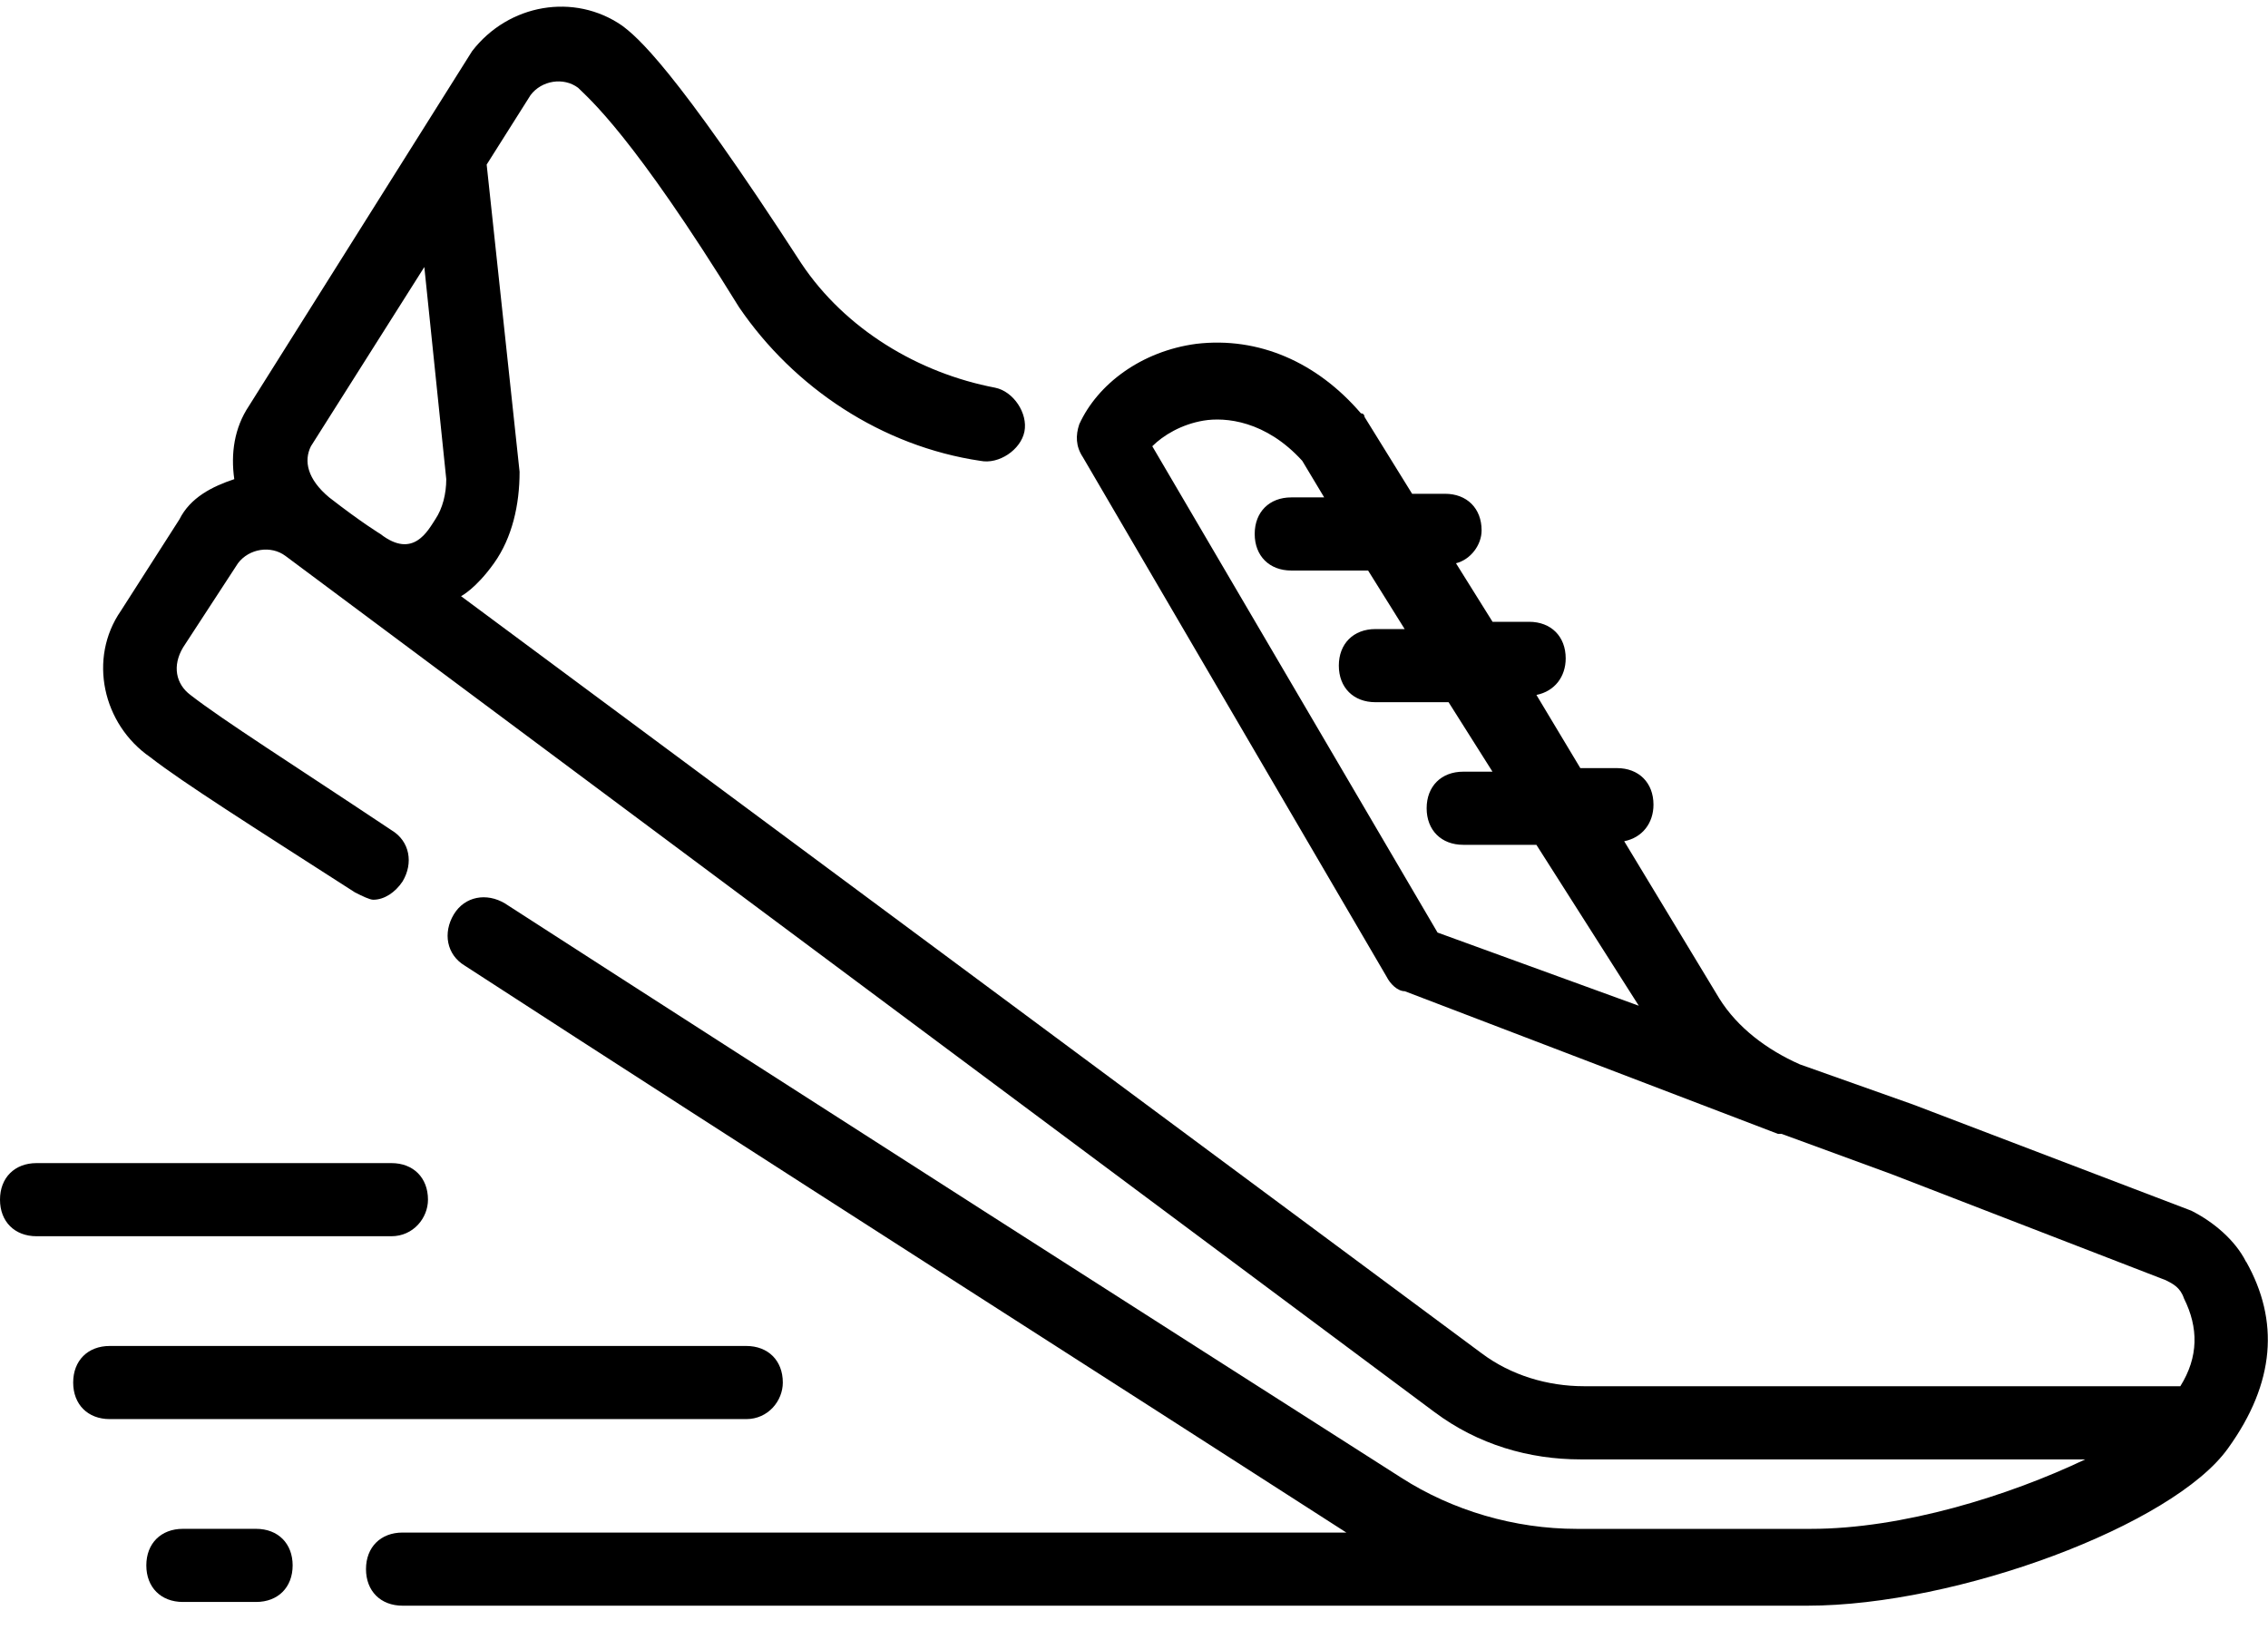 <svg width="64" height="46" viewBox="0 0 64 46" xmlns="http://www.w3.org/2000/svg"><title>human-movement-simulation</title><desc>Created with Sketch.</desc><g><path d="M22.09 39.019c0-.619-.413-1.032-1.032-1.032h-17.961c-.619 0-1.032.413-1.032 1.032s.413 1.032 1.032 1.032h17.961c.619 0 1.032-.516 1.032-1.032zM7.226 43.148h-2.065c-.619 0-1.032.413-1.032 1.032s.413 1.032 1.032 1.032h2.065c.619 0 1.032-.413 1.032-1.032s-.413-1.032-1.032-1.032zM12.077 33.858c0-.619-.413-1.032-1.032-1.032h-10.013c-.619 0-1.032.413-1.032 1.032s.413 1.032 1.032 1.032h10.013c.619 0 1.032-.516 1.032-1.032z"/><path d="M63.381 35.613c-.31-.619-.929-1.135-1.548-1.445l-7.845-2.994-3.2-1.135c-.929-.413-1.755-1.032-2.271-1.858l-2.684-4.439c.516-.103.826-.516.826-1.032 0-.619-.413-1.032-1.032-1.032h-1.032l-1.239-2.065c.516-.103.826-.516.826-1.032 0-.619-.413-1.032-1.032-1.032h-1.032l-1.032-1.652c.413-.103.723-.516.723-.929 0-.619-.413-1.032-1.032-1.032h-.929l-1.342-2.168s0-.103-.103-.103c-1.239-1.445-2.89-2.168-4.645-1.961-1.548.206-2.787 1.135-3.303 2.271-.103.31-.103.619.103.929l8.568 14.658c.103.206.31.413.516.413l10.529 4.026h.103l3.097 1.135 7.742 2.994c.206.103.413.206.516.516.413.826.413 1.652-.103 2.477h-16.826c-1.032 0-2.065-.31-2.89-.929l-28.8-21.368s.413-.206.929-.929c.516-.723.723-1.652.723-2.581l-.929-8.671 1.239-1.961c.31-.413.929-.516 1.342-.206.31.31 1.548 1.342 4.542 6.194 1.548 2.271 4.026 3.923 6.813 4.335.516.103 1.135-.31 1.239-.826.103-.516-.31-1.135-.826-1.239-2.168-.413-4.232-1.652-5.471-3.51-3.613-5.574-4.645-6.4-5.058-6.71-1.342-.929-3.2-.619-4.232.723l-6.297 10.013c-.413.619-.516 1.342-.413 2.065-.619.206-1.239.516-1.548 1.135l-1.652 2.581c-.929 1.342-.516 3.2.826 4.129.929.723 2.89 1.961 5.781 3.819.206.103.413.206.516.206.31 0 .619-.206.826-.516.31-.516.206-1.135-.31-1.445-2.787-1.858-4.748-3.097-5.677-3.819-.413-.31-.516-.826-.206-1.342l1.548-2.374c.31-.413.929-.516 1.342-.206l32.413 24.155c1.239.929 2.684 1.342 4.129 1.342h14.245c-2.168 1.032-5.161 1.961-7.742 1.961h-6.607c-1.755 0-3.51-.516-4.955-1.445-5.987-3.819-17.135-10.942-25.29-16.206-.516-.31-1.135-.206-1.445.31-.31.516-.206 1.135.31 1.445 7.948 5.161 18.787 12.077 24.877 16h-26.632c-.619 0-1.032.413-1.032 1.032s.413 1.032 1.032 1.032h39.639c4.232 0 10.323-2.271 11.871-4.439 1.342-1.858 1.445-3.613.516-5.265zm-22.813-9.29l-8.052-13.729c.31-.31.826-.619 1.445-.723.619-.103 1.755 0 2.787 1.135l.619 1.032h-.929c-.619 0-1.032.413-1.032 1.032s.413 1.032 1.032 1.032h2.168l1.032 1.652h-.826c-.619 0-1.032.413-1.032 1.032s.413 1.032 1.032 1.032h2.065l1.239 1.961h-.826c-.619 0-1.032.413-1.032 1.032s.413 1.032 1.032 1.032h2.065l2.89 4.542-5.677-2.065zm-31.794-13.729l3.2-5.058.619 5.987c0 .413-.103.826-.31 1.135-.206.31-.619 1.135-1.548.413 0 0-.516-.31-1.445-1.032-.619-.516-.723-1.032-.516-1.445z" fill-rule="nonzero"/></g></svg>